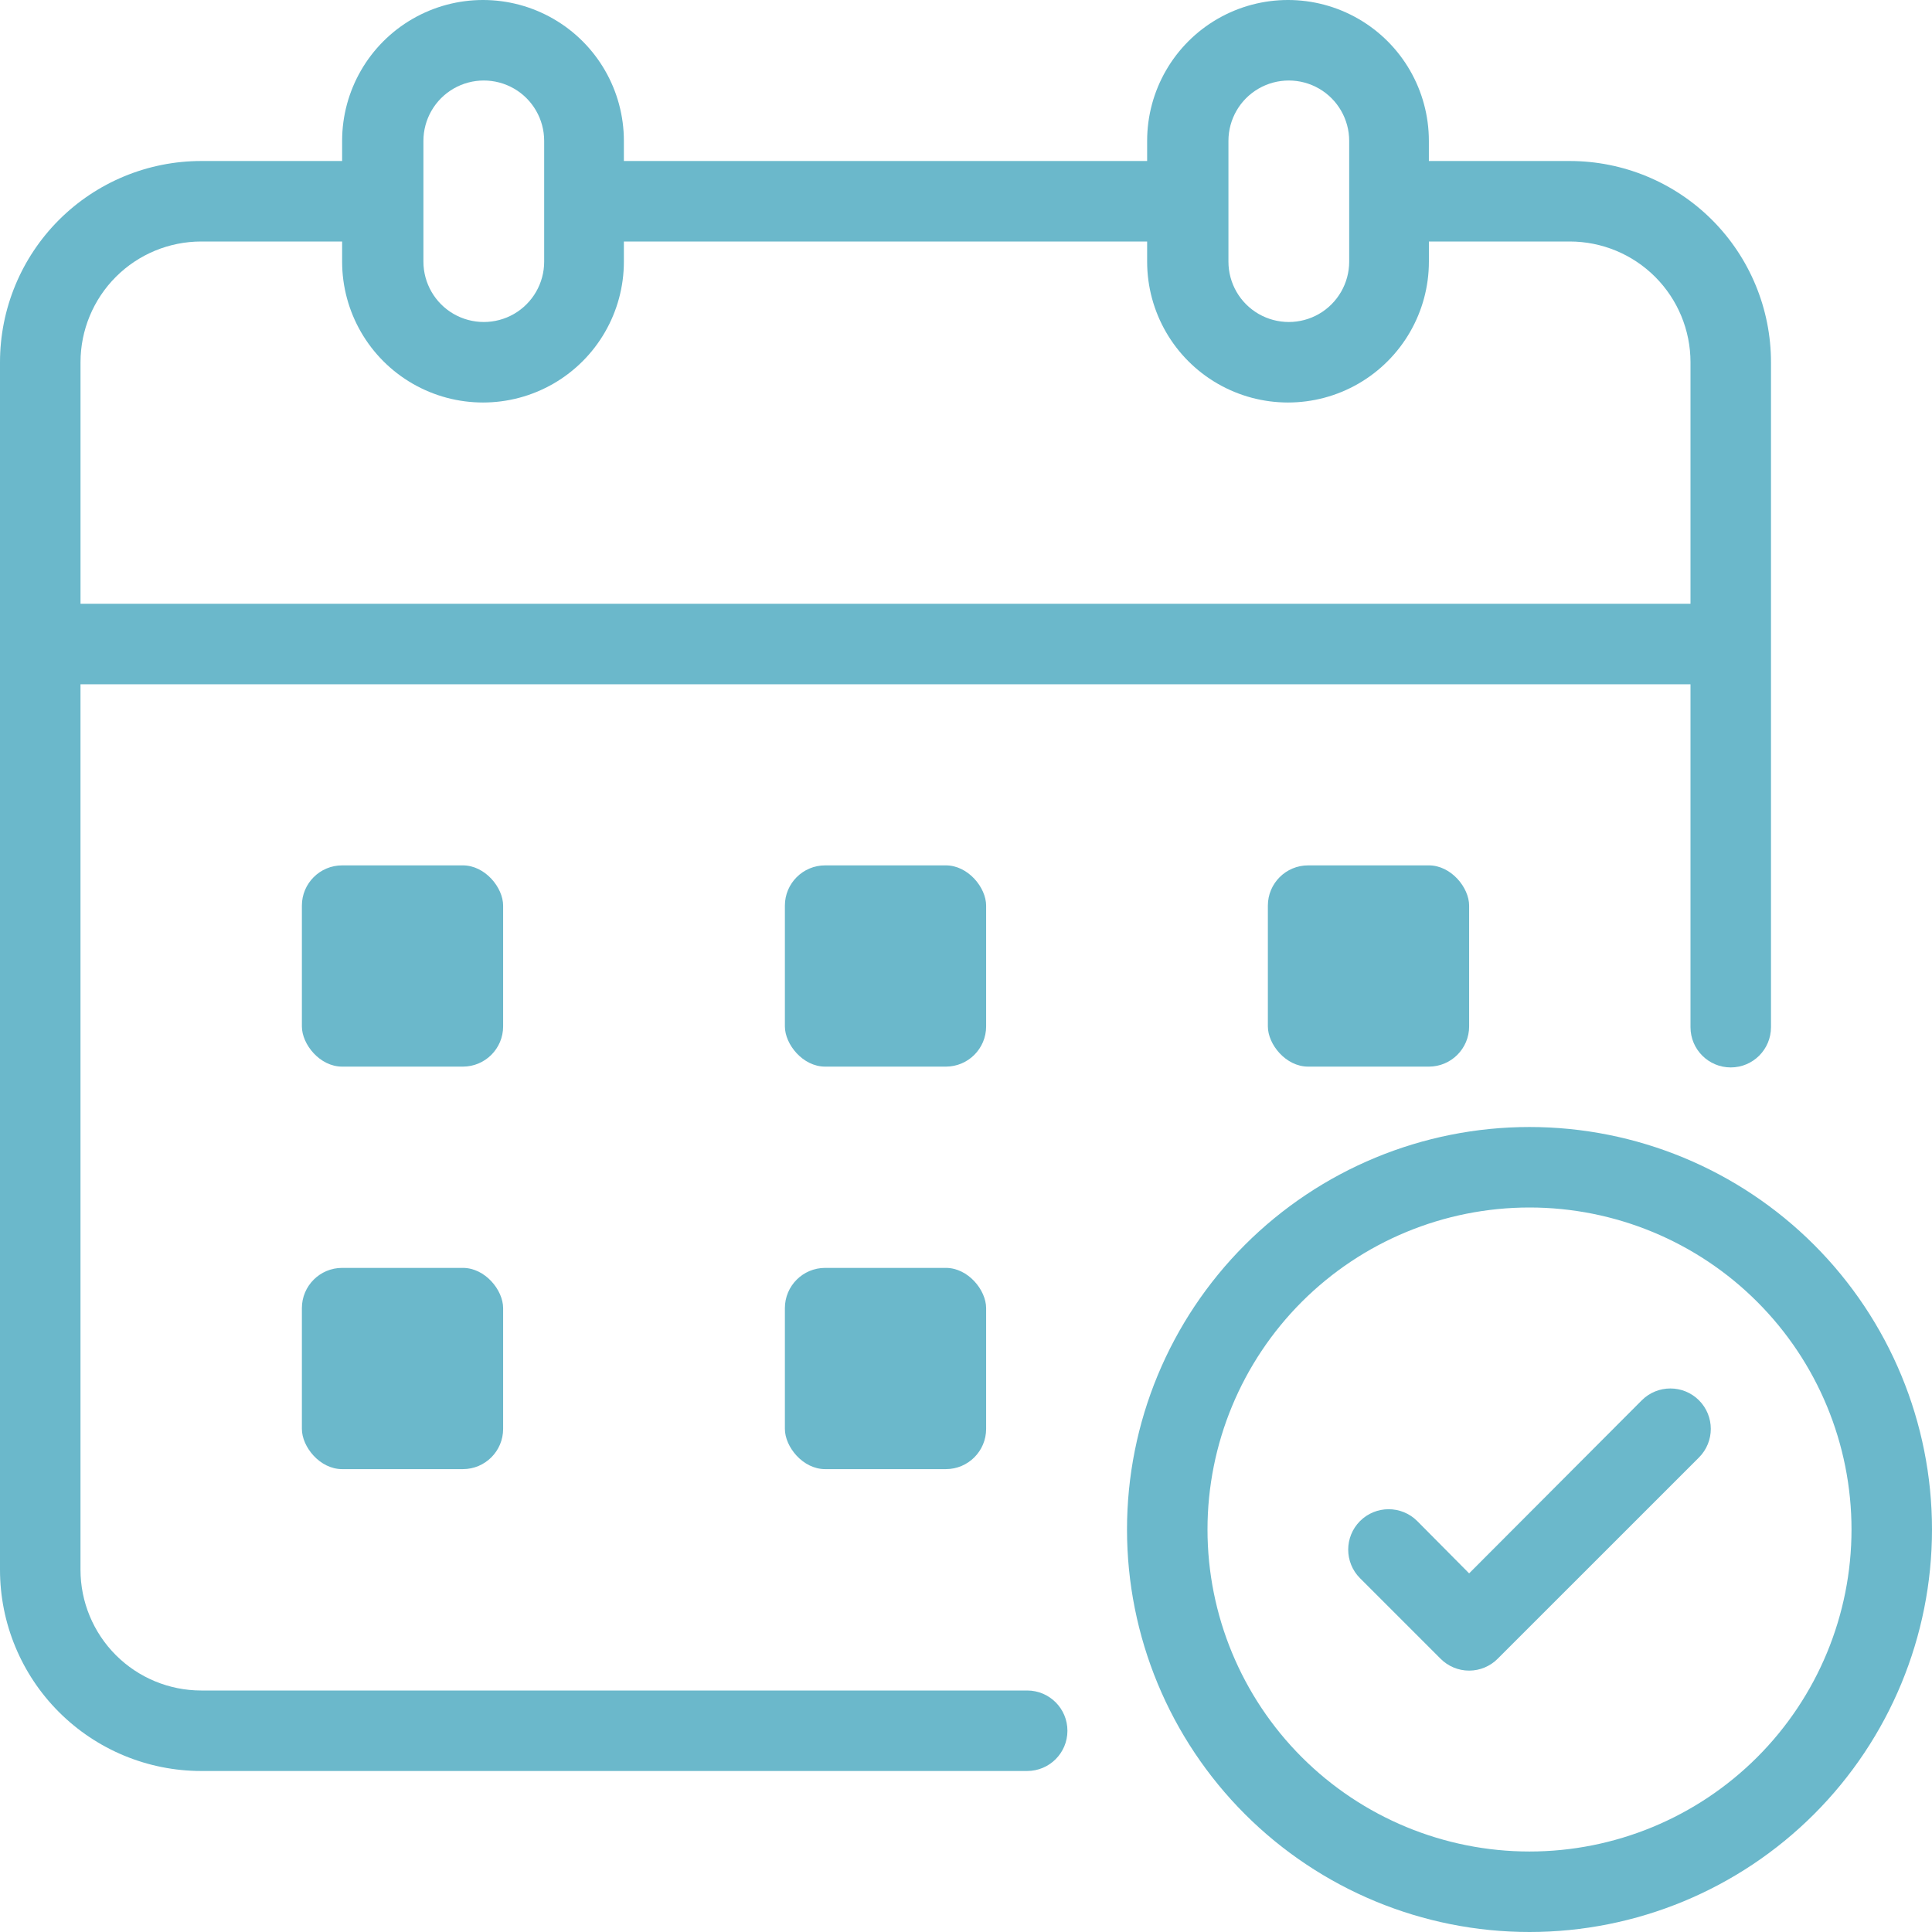 <svg width="86" height="86" viewBox="0 0 86 86" fill="none" xmlns="http://www.w3.org/2000/svg">
<path d="M68.084 50.167C63.332 50.167 58.775 52.054 55.414 55.414C52.054 58.775 50.167 63.331 50.167 68.083C50.167 72.835 52.054 77.392 55.414 80.752C58.775 84.113 63.332 86 68.084 86C72.836 86 77.393 84.113 80.753 80.752C84.113 77.392 86 72.835 86 68.083C86 63.331 84.113 58.775 80.753 55.414C77.393 52.054 72.836 50.167 68.084 50.167ZM68.084 82.417C64.282 82.417 60.636 80.906 57.948 78.219C55.261 75.531 53.75 71.885 53.75 68.083C53.75 64.282 55.261 60.636 57.948 57.948C60.636 55.261 64.282 53.75 68.084 53.75C71.885 53.75 75.531 55.26 78.219 57.948C80.907 60.636 82.417 64.282 82.417 68.083C82.417 71.885 80.907 75.531 78.219 78.219C75.531 80.906 71.885 82.417 68.084 82.417Z" fill="#6BB8CB"/>
<path d="M36.729 38.521H42.104C43.094 38.521 43.896 39.511 43.896 40.312V45.688C43.896 46.677 43.094 47.479 42.104 47.479H36.729C35.74 47.479 34.938 46.49 34.938 45.688V40.312C34.938 39.323 35.74 38.521 36.729 38.521Z" fill="#6BB8CB"/>
<path d="M58.229 38.521H63.604C64.594 38.521 65.396 39.511 65.396 40.312V45.688C65.396 46.677 64.594 47.479 63.604 47.479H58.229C57.239 47.479 56.437 46.49 56.437 45.688V40.312C56.437 39.323 57.239 38.521 58.229 38.521Z" fill="#6BB8CB"/>
<path d="M36.729 56.438H42.104C43.094 56.438 43.896 57.427 43.896 58.229V63.604C43.896 64.594 43.094 65.396 42.104 65.396H36.729C35.74 65.396 34.938 64.406 34.938 63.604V58.229C34.938 57.24 35.74 56.438 36.729 56.438Z" fill="#6BB8CB"/>
<path d="M15.229 38.521H20.604C21.594 38.521 22.396 39.511 22.396 40.312V45.688C22.396 46.677 21.594 47.479 20.604 47.479H15.229C14.24 47.479 13.438 46.49 13.438 45.688V40.312C13.438 39.323 14.24 38.521 15.229 38.521Z" fill="#6BB8CB"/>
<path d="M15.229 56.438H20.604C21.594 56.438 22.396 57.427 22.396 58.229V63.604C22.396 64.594 21.594 65.396 20.604 65.396H15.229C14.24 65.396 13.438 64.406 13.438 63.604V58.229C13.438 57.24 14.24 56.438 15.229 56.438Z" fill="#6BB8CB"/>
<path d="M73.082 62.332L65.396 70.036L63.085 67.707C62.382 67.005 61.243 67.005 60.54 67.707C59.838 68.41 59.838 69.549 60.54 70.252L64.124 73.835C64.46 74.174 64.918 74.365 65.396 74.365C65.874 74.365 66.332 74.174 66.668 73.835L75.627 64.877C76.329 64.174 76.329 63.035 75.627 62.332C74.924 61.63 73.785 61.63 73.082 62.332H73.082Z" fill="#6BB8CB"/>
<path d="M45.723 75.25H8.958C7.533 75.25 6.166 74.684 5.157 73.676C4.15 72.668 3.583 71.301 3.583 69.875V30.459H75.25V45.723C75.25 46.713 76.052 47.515 77.042 47.515C78.031 47.515 78.833 46.713 78.833 45.723V16.125C78.833 13.749 77.889 11.47 76.21 9.79C74.53 8.111 72.251 7.167 69.875 7.167H63.604V6.271C63.604 4.03 62.409 1.96 60.469 0.84C58.529 -0.28 56.138 -0.28 54.198 0.84C52.258 1.96 51.063 4.031 51.063 6.271V7.167H27.771V6.271C27.771 4.03 26.576 1.96 24.635 0.84C22.695 -0.28 20.305 -0.28 18.365 0.84C16.425 1.96 15.229 4.031 15.229 6.271V7.167H8.958C6.582 7.167 4.304 8.111 2.624 9.79C0.944 11.47 0 13.749 0 16.125V69.875C0 72.251 0.944 74.53 2.624 76.209C4.304 77.889 6.582 78.833 8.958 78.833H45.723C46.713 78.833 47.515 78.031 47.515 77.042C47.515 76.052 46.713 75.25 45.723 75.25L45.723 75.25ZM54.682 6.271C54.682 5.311 55.194 4.423 56.026 3.943C56.857 3.464 57.882 3.464 58.713 3.943C59.544 4.423 60.057 5.311 60.057 6.271V11.646C60.057 12.606 59.544 13.493 58.713 13.974C57.882 14.453 56.857 14.453 56.026 13.974C55.194 13.494 54.682 12.606 54.682 11.646V6.271ZM18.848 6.271C18.848 5.311 19.361 4.423 20.192 3.943C21.024 3.464 22.048 3.464 22.88 3.943C23.711 4.423 24.223 5.311 24.223 6.271V11.646C24.223 12.606 23.711 13.493 22.88 13.974C22.048 14.453 21.024 14.453 20.192 13.974C19.361 13.494 18.848 12.606 18.848 11.646V6.271ZM8.959 10.75H15.229V11.646C15.229 13.886 16.425 15.957 18.365 17.077C20.305 18.197 22.696 18.197 24.636 17.077C26.576 15.956 27.771 13.886 27.771 11.646V10.75H51.063V11.646C51.063 13.886 52.258 15.957 54.198 17.077C56.138 18.197 58.529 18.197 60.469 17.077C62.409 15.956 63.605 13.886 63.605 11.646V10.75H69.875C71.301 10.75 72.668 11.316 73.676 12.324C74.684 13.333 75.25 14.7 75.25 16.125V26.875H3.584V16.125C3.584 14.7 4.15 13.333 5.158 12.324C6.166 11.316 7.533 10.75 8.959 10.75H8.959Z" fill="#6BB8CB"/>
</svg>

